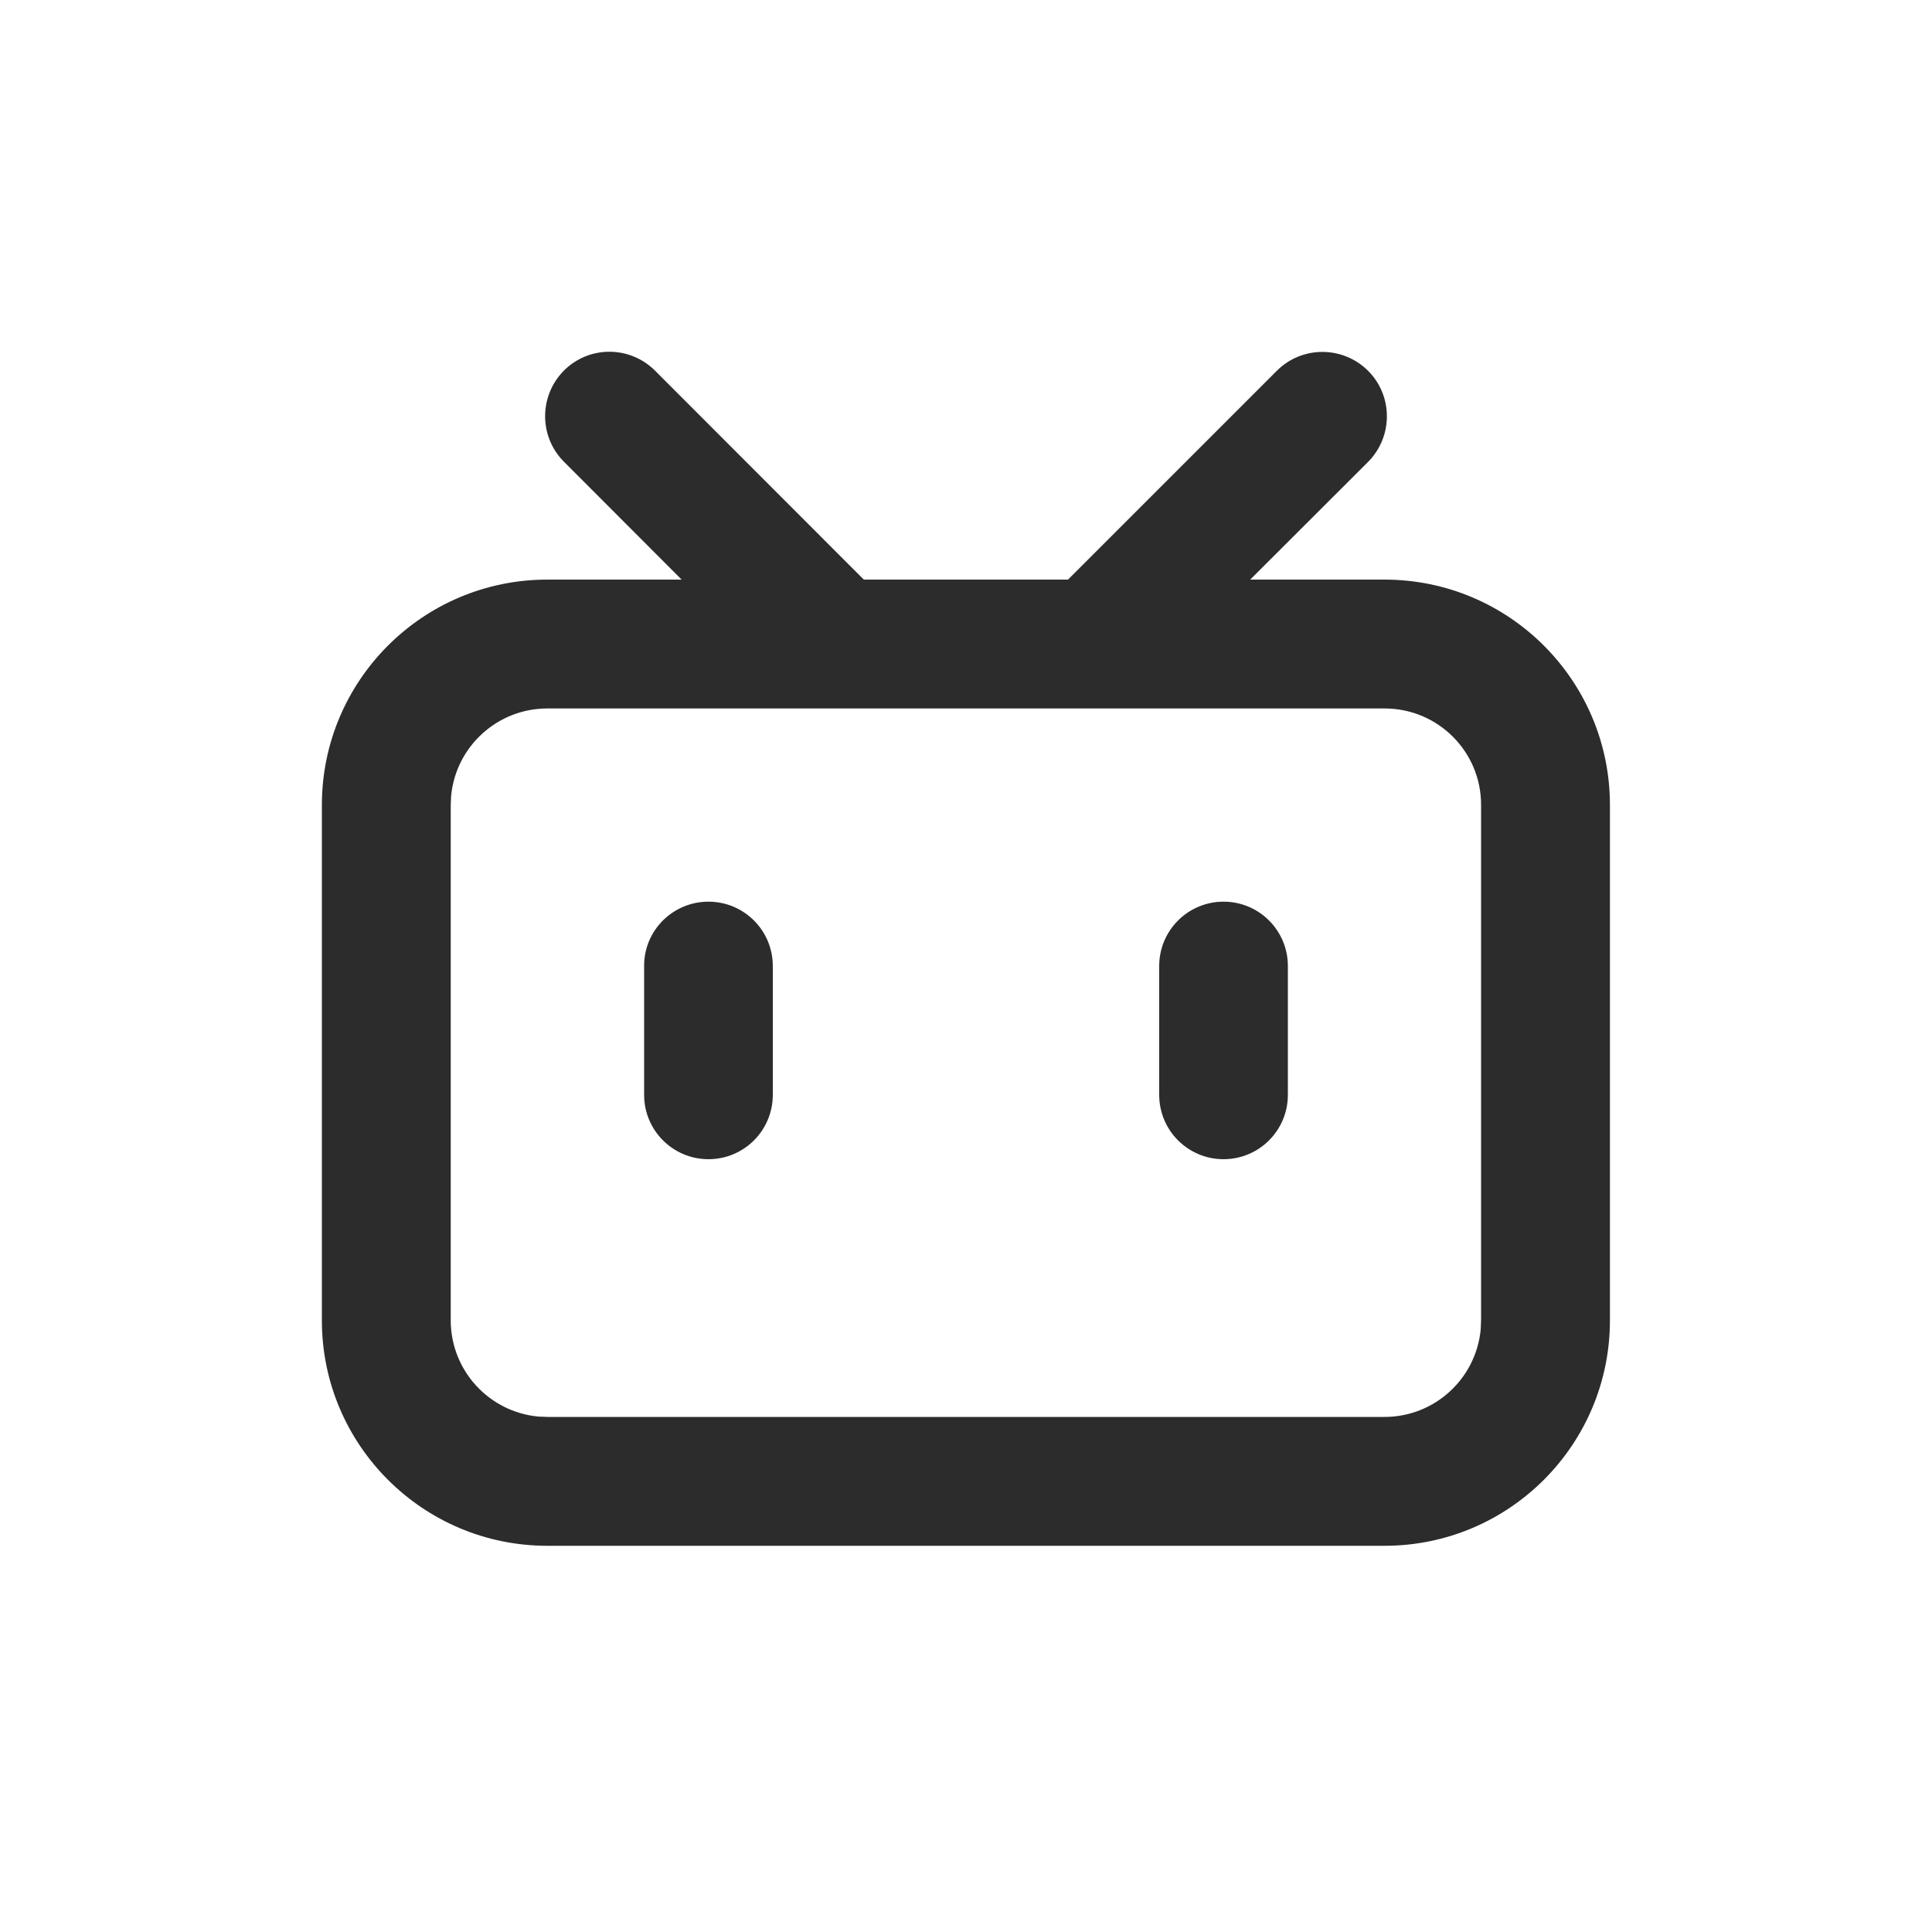 <?xml version="1.0" standalone="no"?><!DOCTYPE svg PUBLIC "-//W3C//DTD SVG 1.1//EN" "http://www.w3.org/Graphics/SVG/1.1/DTD/svg11.dtd"><svg t="1741790334699" class="icon" viewBox="0 0 1024 1024" version="1.1" xmlns="http://www.w3.org/2000/svg" p-id="1495" width="24" height="24" xmlns:xlink="http://www.w3.org/1999/xlink"><path d="M347.238 196.506l110.592 110.694h108.237l110.694-110.694c13.312-13.312 34.918-13.312 48.333 0 13.312 13.312 13.312 34.918 0 48.333l-62.464 62.362h71.168c65.946 0 119.501 53.453 119.501 119.501v273.101c0 65.946-53.453 119.501-119.501 119.501H290.099c-65.946 0-119.501-53.453-119.501-119.501V426.701c0-65.946 53.453-119.501 119.501-119.501h71.168l-62.362-62.464c-13.312-13.312-13.312-34.918 0-48.333 13.312-13.312 34.918-13.312 48.333 0.102z m386.662 178.995H290.099c-26.419 0-48.435 20.07-50.995 46.285l-0.205 4.915v273.101c0 26.419 20.07 48.435 46.285 50.995l4.915 0.205h443.699c26.419 0 48.435-20.07 50.995-46.285l0.205-4.915V426.701c0.102-28.262-22.835-51.2-51.098-51.2z m-358.4 102.4c18.842 0 34.099 15.258 34.099 34.099v68.301c0 18.842-15.258 34.099-34.099 34.099s-34.099-15.258-34.099-34.099V512c-0.102-18.842 15.258-34.099 34.099-34.099z m272.998 0c18.842 0 34.099 15.258 34.099 34.099v68.301c0 18.842-15.258 34.099-34.099 34.099S614.4 599.142 614.4 580.301V512c0-18.842 15.258-34.099 34.099-34.099z" fill="#2c2c2c" p-id="1496"></path></svg>